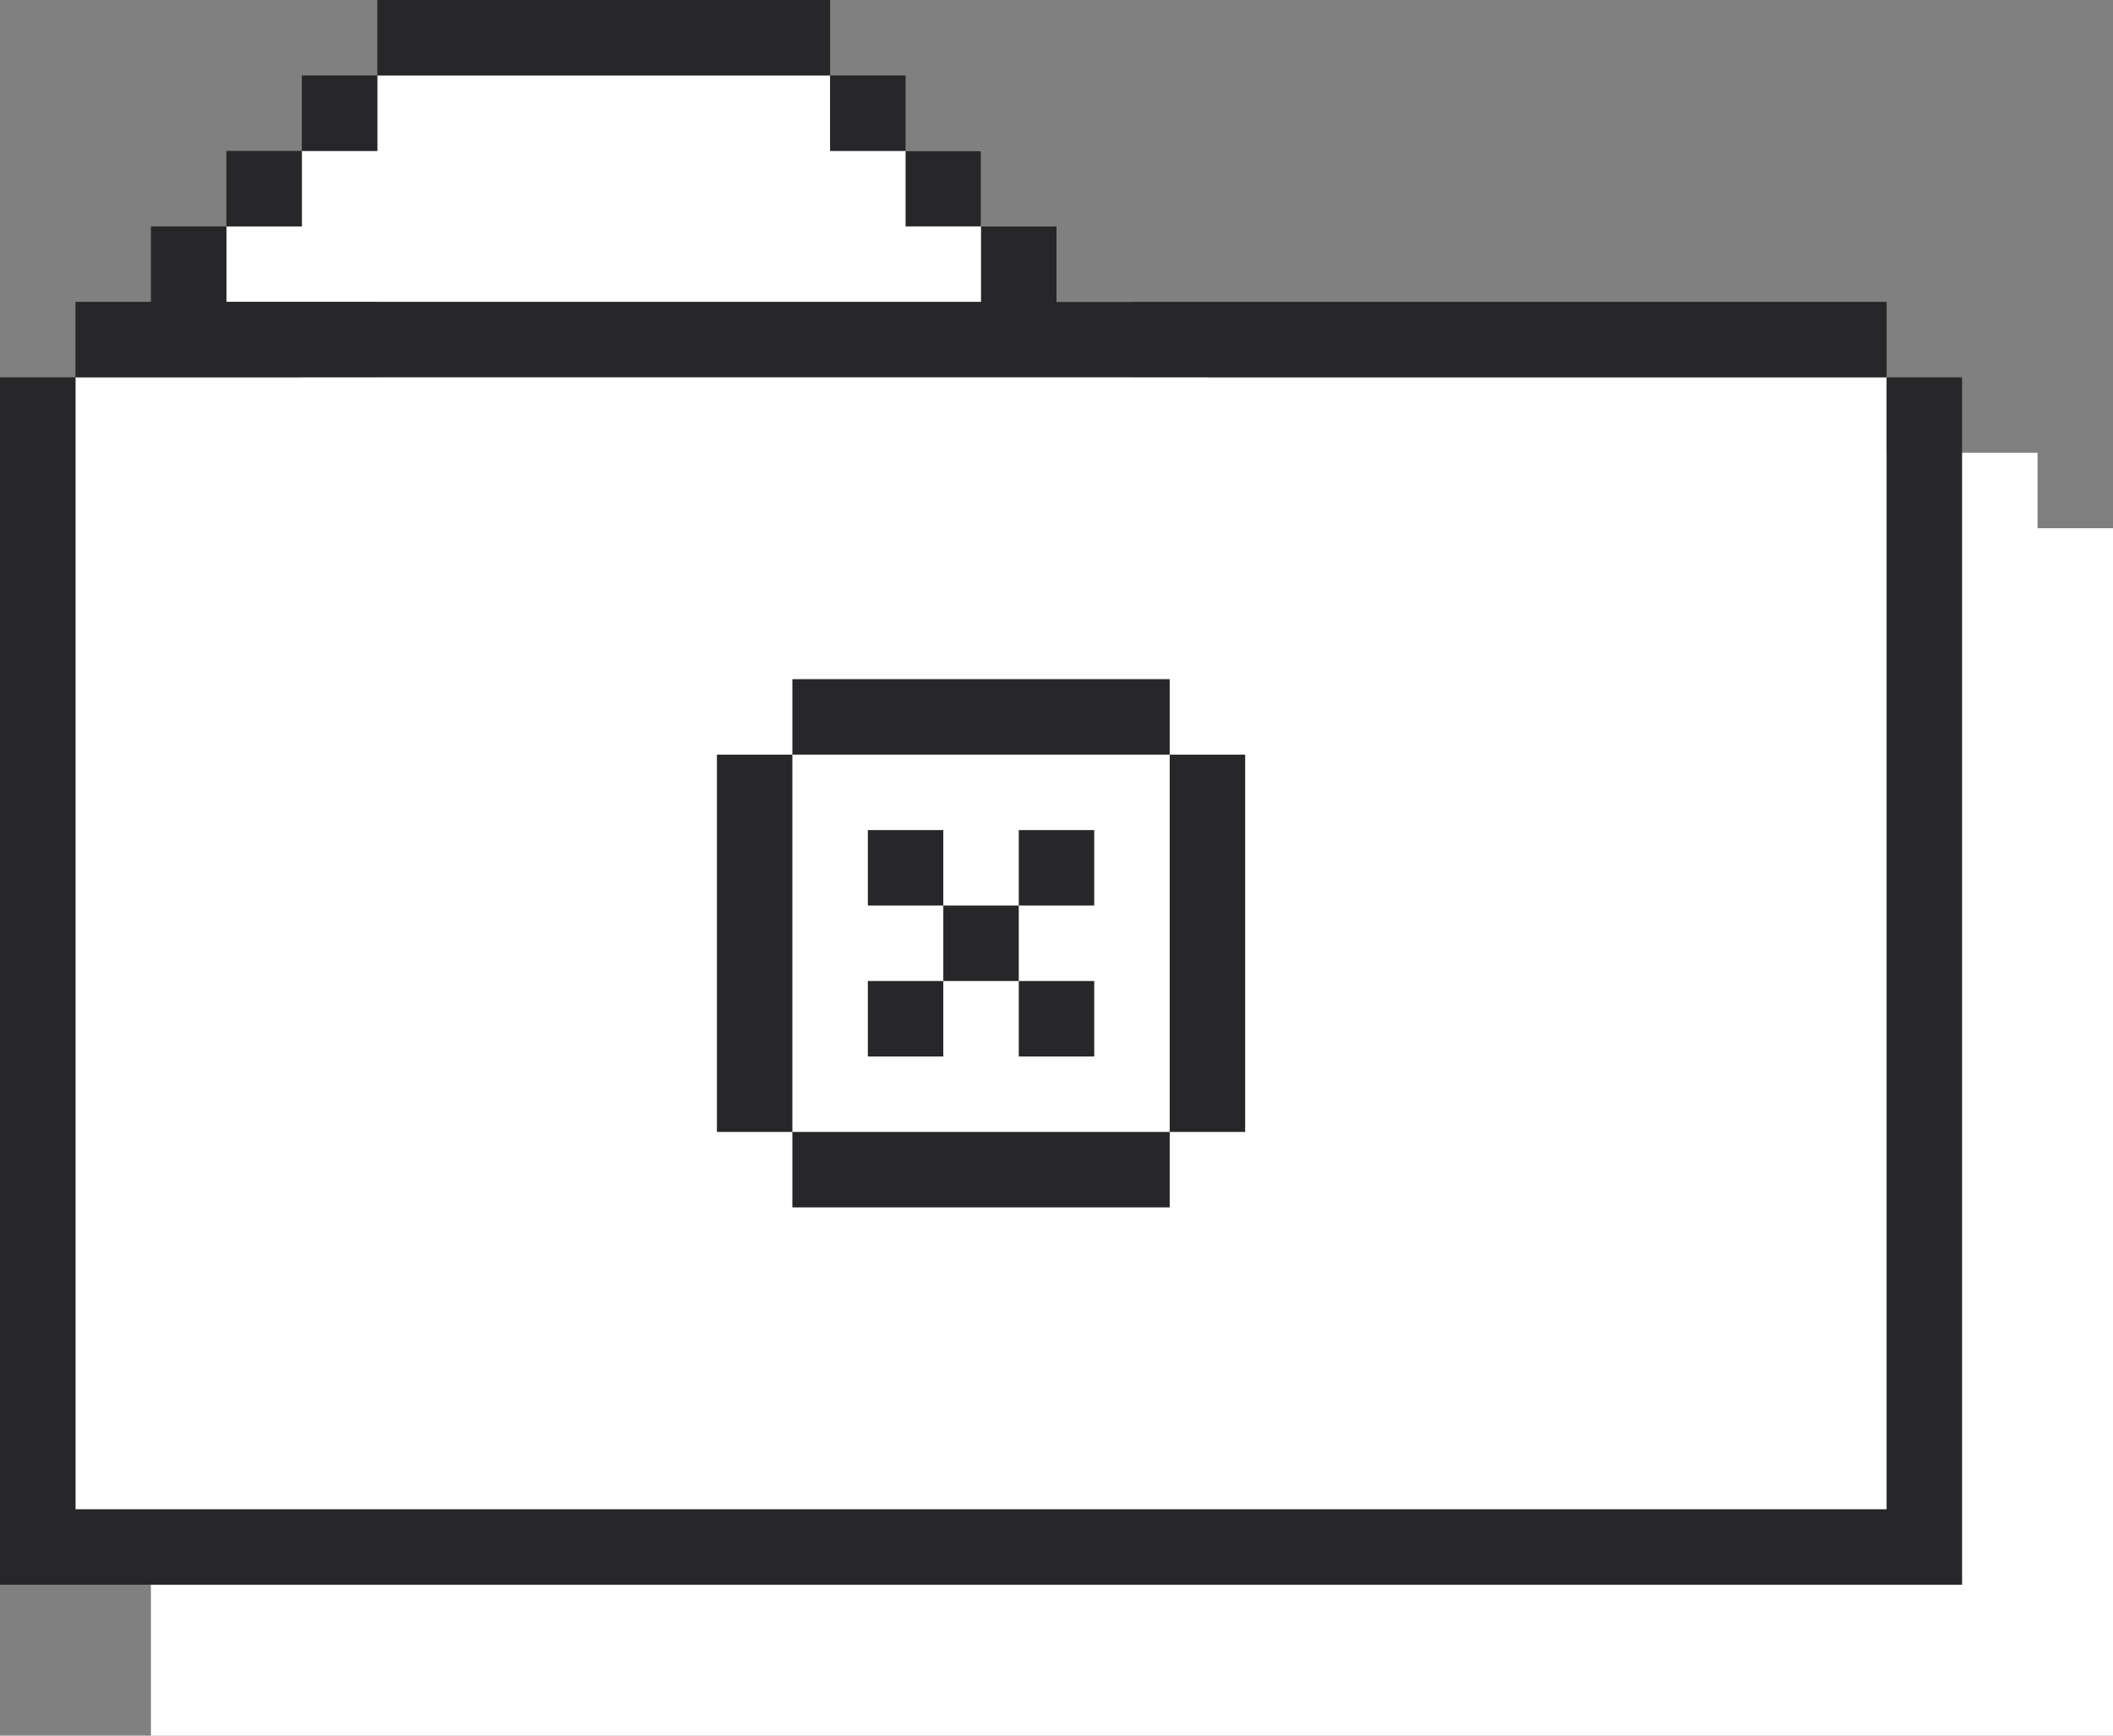 <?xml version="1.0" encoding="UTF-8"?>
<svg width="56px" height="46px" viewBox="0 0 56 46" version="1.1" xmlns="http://www.w3.org/2000/svg" xmlns:xlink="http://www.w3.org/1999/xlink">
    <rect x="0" y="0" width="56" height="46" fill="#808080" stroke="none"/>
    <g id="Site" stroke="none" stroke-width="1" fill="none" fill-rule="evenodd">
        <g id="Artboard" transform="translate(-1247, -256)">
            <g id="folderB" transform="translate(1247, 256)">
                <path d="M30,8 L30,10 L32,10 L32,12 L54,12 L54,14 L56,14 L56,46 L4,46 L4,14 L6,14 L6,12 L8,12 L8,10 L10,10 L10,8 L12,8 L12,6 L14,6 L14,4 L26,4 L26,6 L28,6 L28,8 L30,8 Z" class="back" fill="#FFFFFF"></path>
                <path d="M50,10 L50,42 L2,42 L2,10 L50,10 Z M22,2 L22,4 L24,4 L24,6 L26,6 L26,8 L6,8 L6,6 L8,6 L8,4 L10,4 L10,2 L22,2 Z" class="middle" fill="#FFFFFF"></path>
                <path d="M2,10 L2,40 L50,40 L50,10 L52,10 L52,42 L0,42 L0,10 L2,10 Z M31,30 L31,32 L21,32 L21,30 L31,30 Z M21,20 L21,30 L19,30 L19,20 L21,20 Z M33,20 L33,30 L31,30 L31,20 L33,20 Z M25,26 L25,28 L23,28 L23,26 L25,26 Z M29,26 L29,28 L27,28 L27,26 L29,26 Z M27,24 L27,26 L25,26 L25,24 L27,24 Z M25,22 L25,24 L23,24 L23,22 L25,22 Z M29,22 L29,24 L27,24 L27,22 L29,22 Z M31,18 L31,20 L21,20 L21,18 L31,18 Z M26,6 L28,6 L28,8 L50,8 L50,10 L2,10 L2,8 L4,8 L4,6 L6,6 L6,8 L26,8 L26,6 Z M8,4 L8,6 L6,6 L6,4 L8,4 Z M26,4 L26,6 L24,6 L24,4 L26,4 Z M10,2 L10,4 L8,4 L8,2 L10,2 Z M24,2 L24,4 L22,4 L22,2 L24,2 Z M22,0 L22,2 L10,2 L10,0 L22,0 Z" class="stroke" fill="#272729"></path>
            </g>
        </g>
    </g>
</svg>

